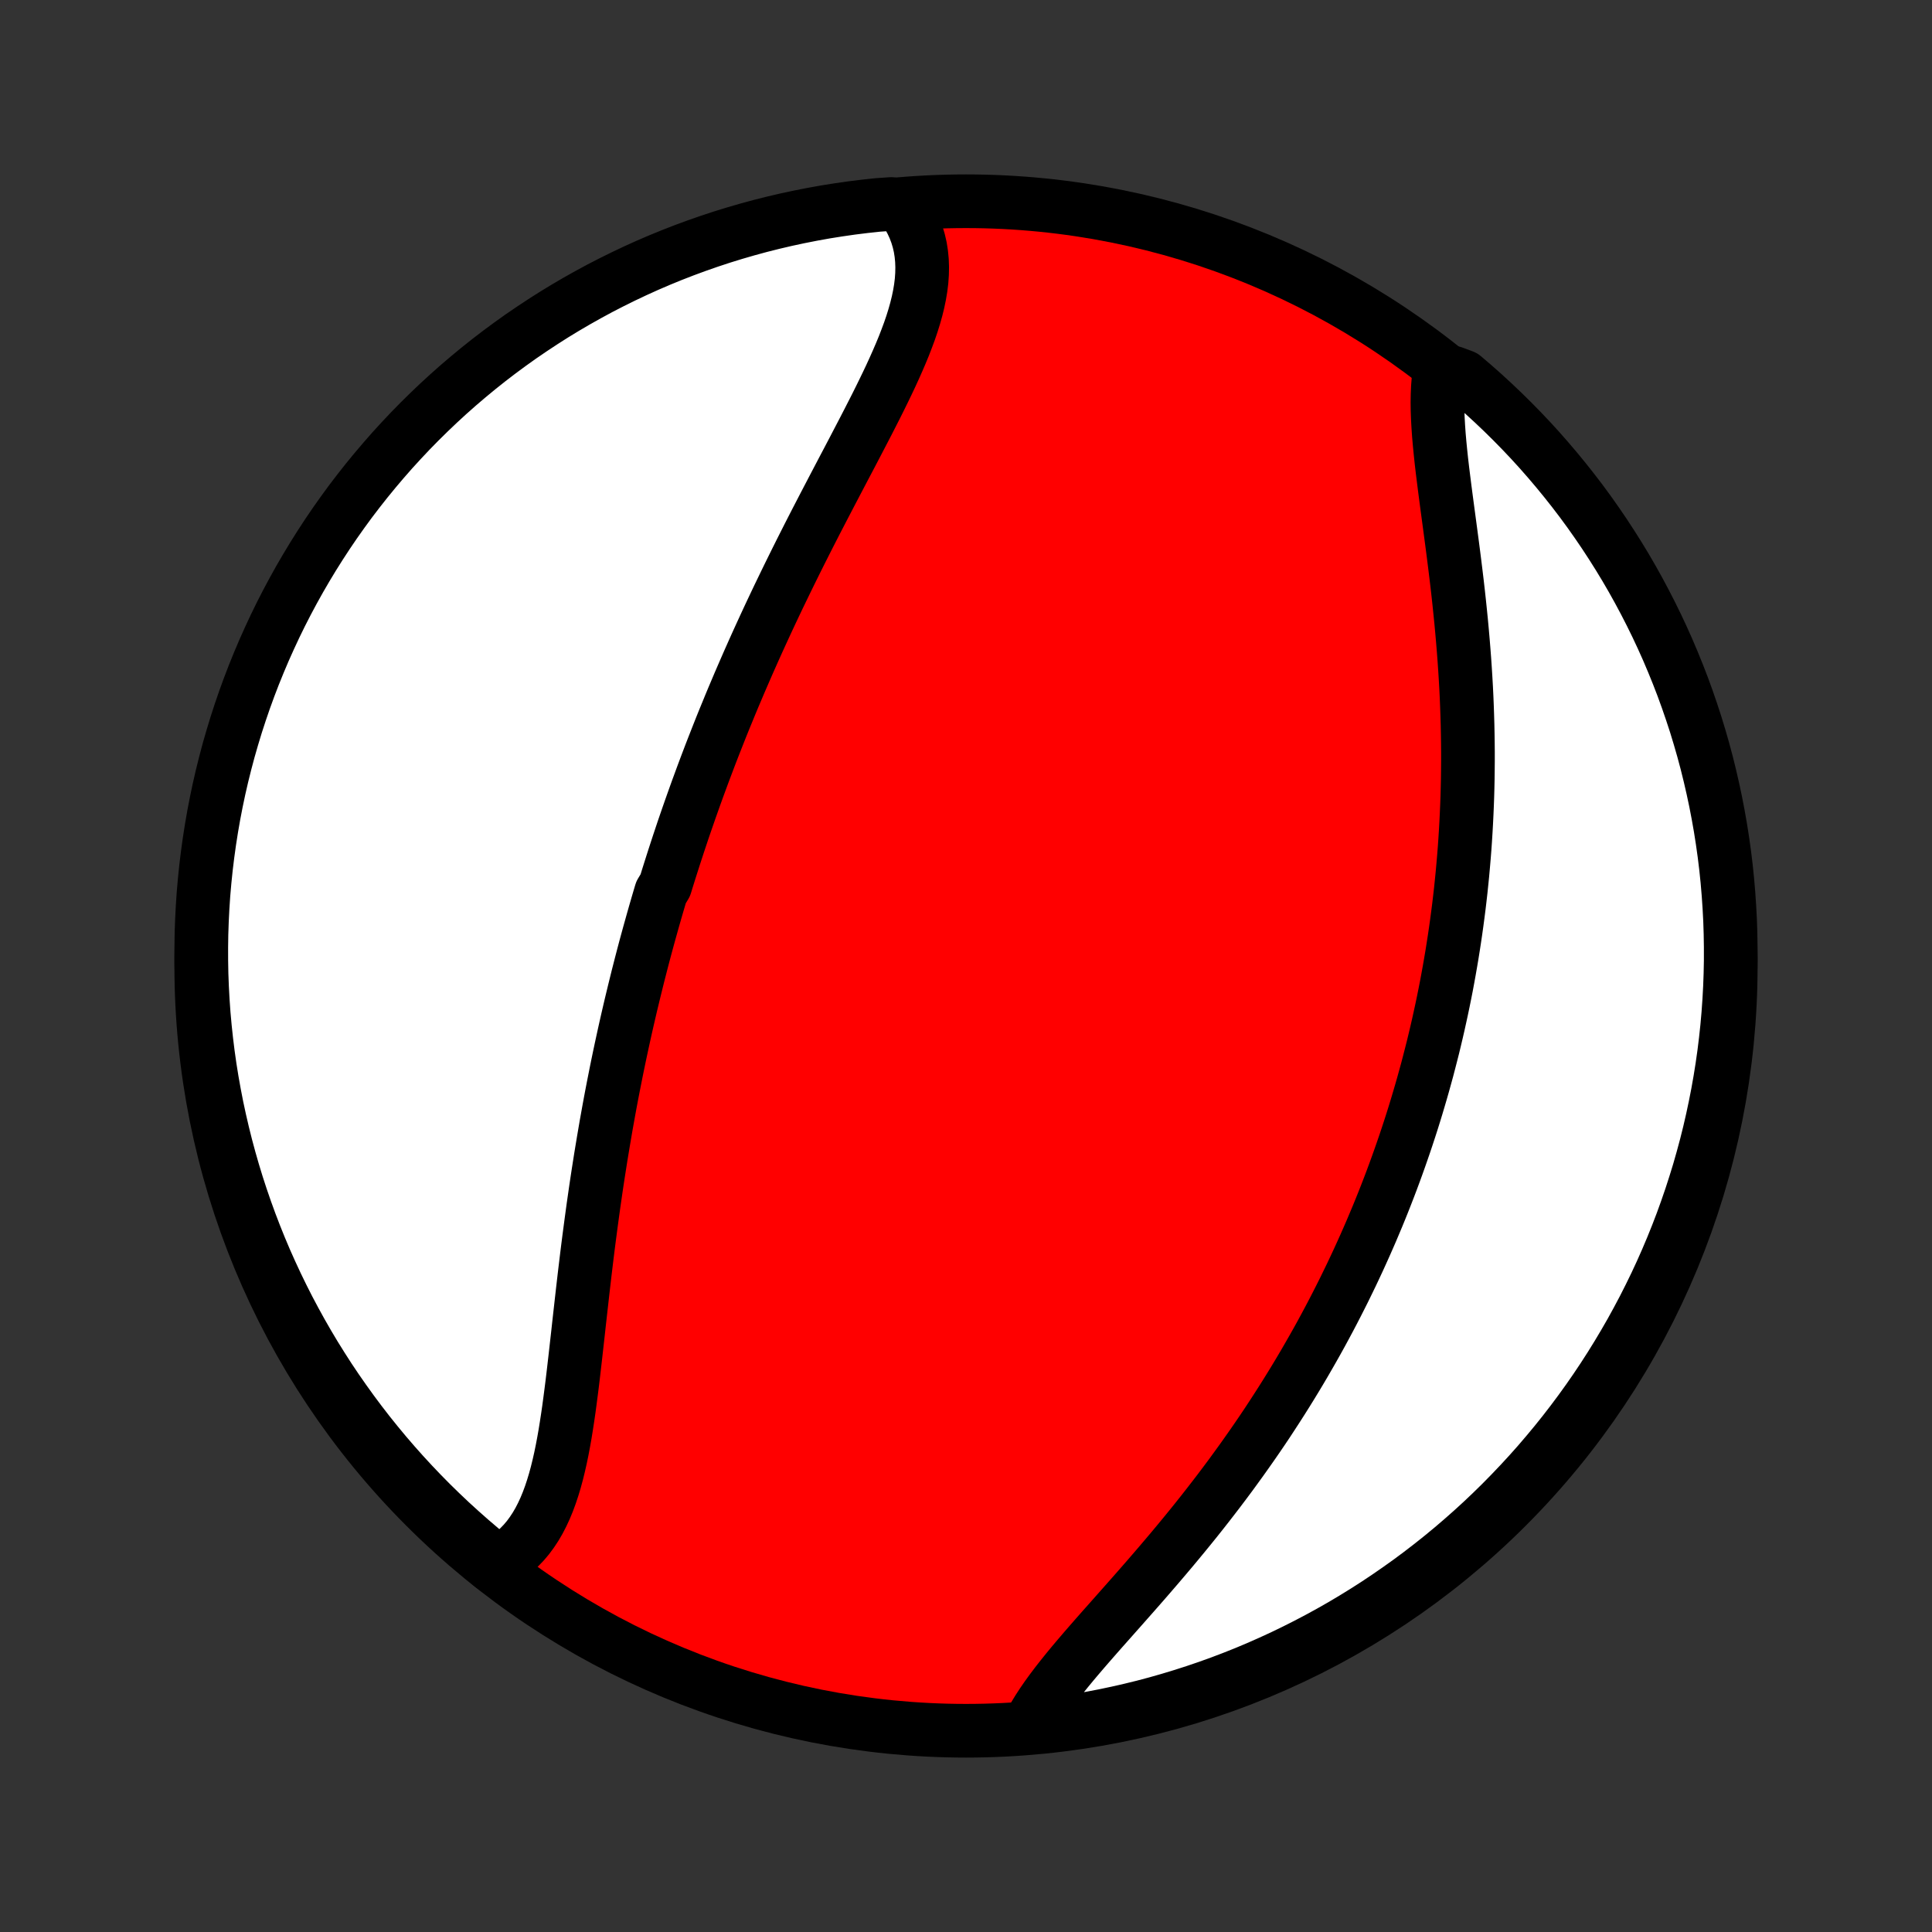 <?xml version="1.0" encoding="utf-8" standalone="no"?>
<!DOCTYPE svg PUBLIC "-//W3C//DTD SVG 1.1//EN"
  "http://www.w3.org/Graphics/SVG/1.1/DTD/svg11.dtd">
<!-- Created with matplotlib (http://matplotlib.org/) -->
<svg height="72pt" version="1.1" viewBox="0 0 72 72" width="72pt" xmlns="http://www.w3.org/2000/svg" xmlns:xlink="http://www.w3.org/1999/xlink">
 <rect x="0" y="0" width="72" height="72" fill="#333333" stroke="none"/>
 <defs>
  <style type="text/css">
*{stroke-linecap:butt;stroke-linejoin:round;}
  </style>
 </defs>
 <g id="figure_1">
  <g id="patch_1">
   <path d="
M0 72
L72 72
L72 0
L0 0
z
" style="fill:none;"/>
  </g>
  <g id="axes_1">
   <g id="PatchCollection_1">
    <defs>
     <path d="
M36 -7.5
C43.558 -7.5 50.808 -10.503 56.153 -15.848
C61.497 -21.192 64.5 -28.442 64.5 -36
C64.5 -43.558 61.497 -50.808 56.153 -56.153
C50.808 -61.497 43.558 -64.5 36 -64.5
C28.442 -64.5 21.192 -61.497 15.848 -56.153
C10.503 -50.808 7.5 -43.558 7.5 -36
C7.5 -28.442 10.503 -21.192 15.848 -15.848
C21.192 -10.503 28.442 -7.5 36 -7.5
z
" id="C0_0_a811fe30f3"/>
     <path d="
M18.329 -13.648
L18.556 -13.759
L18.771 -13.883
L18.975 -14.02
L19.167 -14.171
L19.347 -14.334
L19.517 -14.51
L19.675 -14.697
L19.822 -14.896
L19.96 -15.105
L20.088 -15.325
L20.206 -15.554
L20.316 -15.792
L20.418 -16.039
L20.512 -16.294
L20.599 -16.556
L20.68 -16.825
L20.755 -17.101
L20.824 -17.382
L20.889 -17.669
L20.949 -17.96
L21.005 -18.256
L21.058 -18.556
L21.107 -18.86
L21.154 -19.166
L21.199 -19.475
L21.241 -19.787
L21.282 -20.101
L21.322 -20.416
L21.36 -20.733
L21.397 -21.051
L21.434 -21.37
L21.47 -21.69
L21.506 -22.01
L21.542 -22.33
L21.577 -22.651
L21.613 -22.971
L21.649 -23.291
L21.685 -23.61
L21.721 -23.929
L21.758 -24.247
L21.795 -24.564
L21.833 -24.88
L21.871 -25.195
L21.91 -25.509
L21.95 -25.822
L21.991 -26.133
L22.032 -26.443
L22.074 -26.752
L22.116 -27.059
L22.16 -27.365
L22.204 -27.67
L22.249 -27.973
L22.295 -28.274
L22.342 -28.574
L22.389 -28.872
L22.438 -29.169
L22.487 -29.464
L22.537 -29.758
L22.587 -30.05
L22.639 -30.34
L22.691 -30.629
L22.744 -30.917
L22.798 -31.203
L22.853 -31.488
L22.909 -31.771
L22.965 -32.053
L23.022 -32.333
L23.08 -32.612
L23.139 -32.89
L23.199 -33.167
L23.259 -33.442
L23.32 -33.716
L23.382 -33.989
L23.445 -34.261
L23.508 -34.531
L23.573 -34.801
L23.638 -35.07
L23.704 -35.337
L23.77 -35.604
L23.838 -35.87
L23.906 -36.135
L23.975 -36.399
L24.045 -36.663
L24.116 -36.925
L24.188 -37.188
L24.261 -37.449
L24.334 -37.71
L24.408 -37.97
L24.483 -38.23
L24.559 -38.489
L24.636 -38.748
L24.793 -39.007
L24.872 -39.265
L24.953 -39.523
L25.035 -39.781
L25.117 -40.038
L25.201 -40.296
L25.285 -40.553
L25.371 -40.81
L25.457 -41.068
L25.545 -41.325
L25.634 -41.582
L25.724 -41.84
L25.815 -42.097
L25.907 -42.355
L26 -42.613
L26.095 -42.871
L26.19 -43.129
L26.287 -43.388
L26.385 -43.647
L26.484 -43.907
L26.585 -44.167
L26.687 -44.427
L26.79 -44.688
L26.894 -44.95
L27 -45.212
L27.108 -45.474
L27.216 -45.738
L27.326 -46.002
L27.438 -46.266
L27.55 -46.531
L27.665 -46.797
L27.781 -47.064
L27.898 -47.332
L28.017 -47.6
L28.137 -47.869
L28.259 -48.139
L28.383 -48.41
L28.508 -48.682
L28.634 -48.954
L28.762 -49.227
L28.892 -49.502
L29.023 -49.777
L29.156 -50.052
L29.29 -50.329
L29.426 -50.607
L29.563 -50.885
L29.701 -51.164
L29.841 -51.444
L29.983 -51.725
L30.125 -52.006
L30.269 -52.288
L30.414 -52.571
L30.561 -52.854
L30.708 -53.138
L30.856 -53.422
L31.005 -53.707
L31.154 -53.992
L31.304 -54.278
L31.454 -54.564
L31.605 -54.85
L31.755 -55.136
L31.905 -55.423
L32.054 -55.709
L32.203 -55.995
L32.351 -56.281
L32.497 -56.567
L32.642 -56.852
L32.784 -57.136
L32.924 -57.421
L33.061 -57.704
L33.195 -57.987
L33.324 -58.268
L33.449 -58.549
L33.569 -58.828
L33.684 -59.106
L33.791 -59.383
L33.893 -59.658
L33.986 -59.931
L34.071 -60.203
L34.147 -60.473
L34.213 -60.741
L34.268 -61.006
L34.312 -61.269
L34.344 -61.53
L34.362 -61.788
L34.367 -62.044
L34.358 -62.296
L34.334 -62.545
L34.295 -62.791
L34.239 -63.033
L34.167 -63.271
L34.078 -63.505
L33.972 -63.735
L33.849 -63.961
L33.709 -64.181
L33.212 -64.397
L32.718 -64.363
L32.224 -64.31
L31.732 -64.249
L31.24 -64.178
L30.751 -64.1
L30.263 -64.012
L29.776 -63.916
L29.292 -63.812
L28.809 -63.699
L28.329 -63.578
L27.851 -63.448
L27.376 -63.31
L26.903 -63.164
L26.433 -63.009
L25.966 -62.846
L25.502 -62.675
L25.041 -62.496
L24.584 -62.309
L24.13 -62.114
L23.679 -61.91
L23.233 -61.699
L22.79 -61.48
L22.351 -61.254
L21.917 -61.019
L21.486 -60.777
L21.061 -60.528
L20.639 -60.271
L20.223 -60.006
L19.811 -59.734
L19.404 -59.456
L19.002 -59.169
L18.605 -58.876
L18.214 -58.576
L17.828 -58.269
L17.448 -57.955
L17.073 -57.635
L16.704 -57.308
L16.341 -56.974
L15.984 -56.634
L15.633 -56.288
L15.288 -55.936
L14.95 -55.577
L14.617 -55.213
L14.292 -54.842
L13.973 -54.466
L13.661 -54.085
L13.355 -53.697
L13.056 -53.305
L12.765 -52.907
L12.48 -52.504
L12.203 -52.096
L11.933 -51.683
L11.67 -51.265
L11.415 -50.843
L11.167 -50.416
L10.927 -49.985
L10.694 -49.549
L10.469 -49.11
L10.252 -48.666
L10.043 -48.218
L9.841 -47.767
L9.648 -47.312
L9.462 -46.854
L9.285 -46.393
L9.116 -45.928
L8.955 -45.46
L8.802 -44.99
L8.658 -44.516
L8.521 -44.04
L8.394 -43.562
L8.274 -43.081
L8.163 -42.598
L8.061 -42.113
L7.967 -41.627
L7.882 -41.138
L7.805 -40.648
L7.737 -40.157
L7.677 -39.664
L7.626 -39.17
L7.583 -38.675
L7.55 -38.18
L7.525 -37.684
L7.508 -37.187
L7.501 -36.69
L7.502 -36.192
L7.511 -35.695
L7.53 -35.197
L7.557 -34.7
L7.592 -34.204
L7.637 -33.708
L7.69 -33.212
L7.751 -32.718
L7.821 -32.224
L7.9 -31.732
L7.988 -31.24
L8.083 -30.751
L8.188 -30.263
L8.301 -29.776
L8.422 -29.292
L8.552 -28.809
L8.69 -28.329
L8.836 -27.851
L8.991 -27.376
L9.154 -26.903
L9.325 -26.433
L9.504 -25.966
L9.691 -25.502
L9.886 -25.041
L10.09 -24.584
L10.301 -24.13
L10.52 -23.679
L10.746 -23.233
L10.981 -22.79
L11.223 -22.351
L11.472 -21.917
L11.729 -21.486
L11.994 -21.061
L12.265 -20.639
L12.544 -20.223
L12.831 -19.811
L13.124 -19.404
L13.424 -19.002
L13.731 -18.605
L14.045 -18.214
L14.365 -17.828
L14.692 -17.448
L15.026 -17.073
L15.366 -16.704
L15.712 -16.341
L16.064 -15.984
L16.423 -15.633
L16.787 -15.288
L17.158 -14.95
L17.534 -14.617
L17.915 -14.292
z
" id="C0_1_7fdfc18623"/>
     <path d="
M38.413 -7.816
L38.546 -8.052
L38.691 -8.29
L38.847 -8.53
L39.014 -8.772
L39.191 -9.016
L39.376 -9.261
L39.57 -9.508
L39.77 -9.757
L39.977 -10.008
L40.19 -10.26
L40.408 -10.515
L40.63 -10.771
L40.856 -11.029
L41.085 -11.289
L41.317 -11.55
L41.55 -11.813
L41.785 -12.078
L42.02 -12.344
L42.256 -12.611
L42.492 -12.88
L42.728 -13.15
L42.963 -13.422
L43.197 -13.694
L43.43 -13.968
L43.662 -14.242
L43.891 -14.517
L44.119 -14.793
L44.345 -15.07
L44.569 -15.347
L44.79 -15.625
L45.008 -15.903
L45.224 -16.182
L45.438 -16.461
L45.648 -16.74
L45.856 -17.019
L46.06 -17.299
L46.262 -17.578
L46.461 -17.858
L46.657 -18.137
L46.85 -18.416
L47.04 -18.695
L47.227 -18.974
L47.41 -19.253
L47.591 -19.532
L47.769 -19.81
L47.944 -20.088
L48.116 -20.366
L48.285 -20.643
L48.451 -20.92
L48.614 -21.196
L48.774 -21.473
L48.932 -21.749
L49.087 -22.024
L49.239 -22.299
L49.388 -22.574
L49.535 -22.849
L49.679 -23.123
L49.82 -23.396
L49.959 -23.67
L50.096 -23.943
L50.229 -24.216
L50.361 -24.488
L50.49 -24.761
L50.617 -25.033
L50.741 -25.305
L50.863 -25.576
L50.983 -25.848
L51.101 -26.119
L51.216 -26.391
L51.33 -26.662
L51.441 -26.933
L51.55 -27.204
L51.657 -27.476
L51.762 -27.747
L51.865 -28.018
L51.966 -28.29
L52.065 -28.562
L52.162 -28.834
L52.257 -29.106
L52.351 -29.379
L52.442 -29.651
L52.532 -29.925
L52.62 -30.198
L52.706 -30.473
L52.79 -30.747
L52.872 -31.022
L52.953 -31.298
L53.032 -31.574
L53.109 -31.852
L53.185 -32.129
L53.258 -32.408
L53.33 -32.687
L53.401 -32.967
L53.469 -33.248
L53.536 -33.531
L53.601 -33.813
L53.664 -34.098
L53.726 -34.383
L53.786 -34.669
L53.844 -34.956
L53.901 -35.245
L53.955 -35.535
L54.008 -35.826
L54.059 -36.119
L54.109 -36.413
L54.156 -36.708
L54.202 -37.005
L54.246 -37.303
L54.288 -37.603
L54.328 -37.904
L54.367 -38.207
L54.403 -38.512
L54.438 -38.818
L54.47 -39.127
L54.501 -39.436
L54.529 -39.748
L54.556 -40.062
L54.581 -40.377
L54.603 -40.694
L54.623 -41.013
L54.641 -41.334
L54.657 -41.657
L54.671 -41.981
L54.683 -42.308
L54.692 -42.637
L54.699 -42.967
L54.703 -43.299
L54.706 -43.634
L54.706 -43.97
L54.703 -44.308
L54.698 -44.647
L54.691 -44.989
L54.681 -45.332
L54.669 -45.677
L54.655 -46.023
L54.638 -46.371
L54.618 -46.721
L54.596 -47.072
L54.572 -47.424
L54.545 -47.777
L54.516 -48.132
L54.485 -48.487
L54.452 -48.843
L54.416 -49.2
L54.379 -49.557
L54.34 -49.914
L54.299 -50.272
L54.256 -50.629
L54.212 -50.986
L54.167 -51.342
L54.121 -51.698
L54.074 -52.052
L54.027 -52.405
L53.98 -52.756
L53.933 -53.106
L53.887 -53.452
L53.842 -53.797
L53.799 -54.138
L53.757 -54.475
L53.718 -54.809
L53.683 -55.139
L53.651 -55.464
L53.623 -55.783
L53.601 -56.098
L53.584 -56.406
L53.573 -56.708
L53.569 -57.004
L53.574 -57.292
L53.586 -57.572
L53.607 -57.844
L54.16 -58.108
L54.541 -57.965
L54.916 -57.644
L55.285 -57.318
L55.648 -56.984
L56.006 -56.644
L56.357 -56.298
L56.702 -55.946
L57.041 -55.588
L57.373 -55.224
L57.699 -54.853
L58.018 -54.477
L58.33 -54.096
L58.636 -53.709
L58.935 -53.317
L59.227 -52.919
L59.511 -52.516
L59.789 -52.108
L60.059 -51.695
L60.322 -51.278
L60.578 -50.856
L60.826 -50.429
L61.066 -49.998
L61.299 -49.562
L61.524 -49.123
L61.742 -48.679
L61.951 -48.232
L62.153 -47.781
L62.346 -47.326
L62.532 -46.868
L62.71 -46.407
L62.879 -45.942
L63.04 -45.474
L63.194 -45.004
L63.338 -44.53
L63.475 -44.054
L63.603 -43.576
L63.722 -43.095
L63.833 -42.613
L63.936 -42.128
L64.03 -41.641
L64.116 -41.153
L64.193 -40.663
L64.262 -40.171
L64.322 -39.679
L64.373 -39.185
L64.415 -38.69
L64.449 -38.194
L64.475 -37.698
L64.491 -37.202
L64.499 -36.704
L64.499 -36.207
L64.489 -35.71
L64.471 -35.212
L64.444 -34.715
L64.409 -34.218
L64.365 -33.722
L64.312 -33.227
L64.251 -32.732
L64.181 -32.239
L64.102 -31.746
L64.015 -31.255
L63.919 -30.765
L63.815 -30.277
L63.703 -29.791
L63.582 -29.306
L63.452 -28.824
L63.315 -28.343
L63.168 -27.866
L63.014 -27.39
L62.851 -26.917
L62.681 -26.447
L62.502 -25.98
L62.315 -25.516
L62.12 -25.055
L61.917 -24.597
L61.706 -24.143
L61.487 -23.693
L61.261 -23.246
L61.026 -22.803
L60.785 -22.364
L60.535 -21.93
L60.278 -21.499
L60.014 -21.073
L59.743 -20.652
L59.464 -20.235
L59.178 -19.823
L58.885 -19.416
L58.585 -19.014
L58.278 -18.617
L57.965 -18.226
L57.644 -17.84
L57.318 -17.459
L56.984 -17.084
L56.644 -16.715
L56.298 -16.352
L55.946 -15.994
L55.588 -15.643
L55.224 -15.298
L54.853 -14.959
L54.477 -14.627
L54.096 -14.301
L53.709 -13.982
L53.317 -13.67
L52.919 -13.364
L52.516 -13.065
L52.108 -12.774
L51.695 -12.489
L51.278 -12.211
L50.856 -11.941
L50.429 -11.678
L49.998 -11.422
L49.562 -11.174
L49.123 -10.934
L48.679 -10.701
L48.232 -10.476
L47.781 -10.258
L47.326 -10.049
L46.868 -9.847
L46.407 -9.653
L45.942 -9.468
L45.474 -9.29
L45.004 -9.121
L44.53 -8.96
L44.054 -8.807
L43.576 -8.662
L43.095 -8.525
L42.613 -8.397
L42.128 -8.278
L41.641 -8.167
L41.153 -8.064
L40.663 -7.97
L40.171 -7.884
L39.679 -7.807
L39.185 -7.738
z
" id="C0_2_51e761d787"/>
    </defs>
    <g clip-path="url(#p1bffca34e9)">
     <use style="fill:#ff0000;stroke:#000000;stroke-width:2.0;" x="0.0" xlink:href="#C0_0_a811fe30f3" y="72.0"/>
    </g>
    <g clip-path="url(#p1bffca34e9)">
     <use style="fill:#ffffff;stroke:#000000;stroke-width:2.0;" x="0.0" xlink:href="#C0_1_7fdfc18623" y="72.0"/>
    </g>
    <g clip-path="url(#p1bffca34e9)">
     <use style="fill:#ffffff;stroke:#000000;stroke-width:2.0;" x="0.0" xlink:href="#C0_2_51e761d787" y="72.0"/>
    </g>
   </g>
  </g>
 </g>
 <defs>
  <clipPath id="p1bffca34e9">
   <rect height="72.0" width="72.0" x="0.0" y="0.0"/>
  </clipPath>
 </defs>
</svg>
